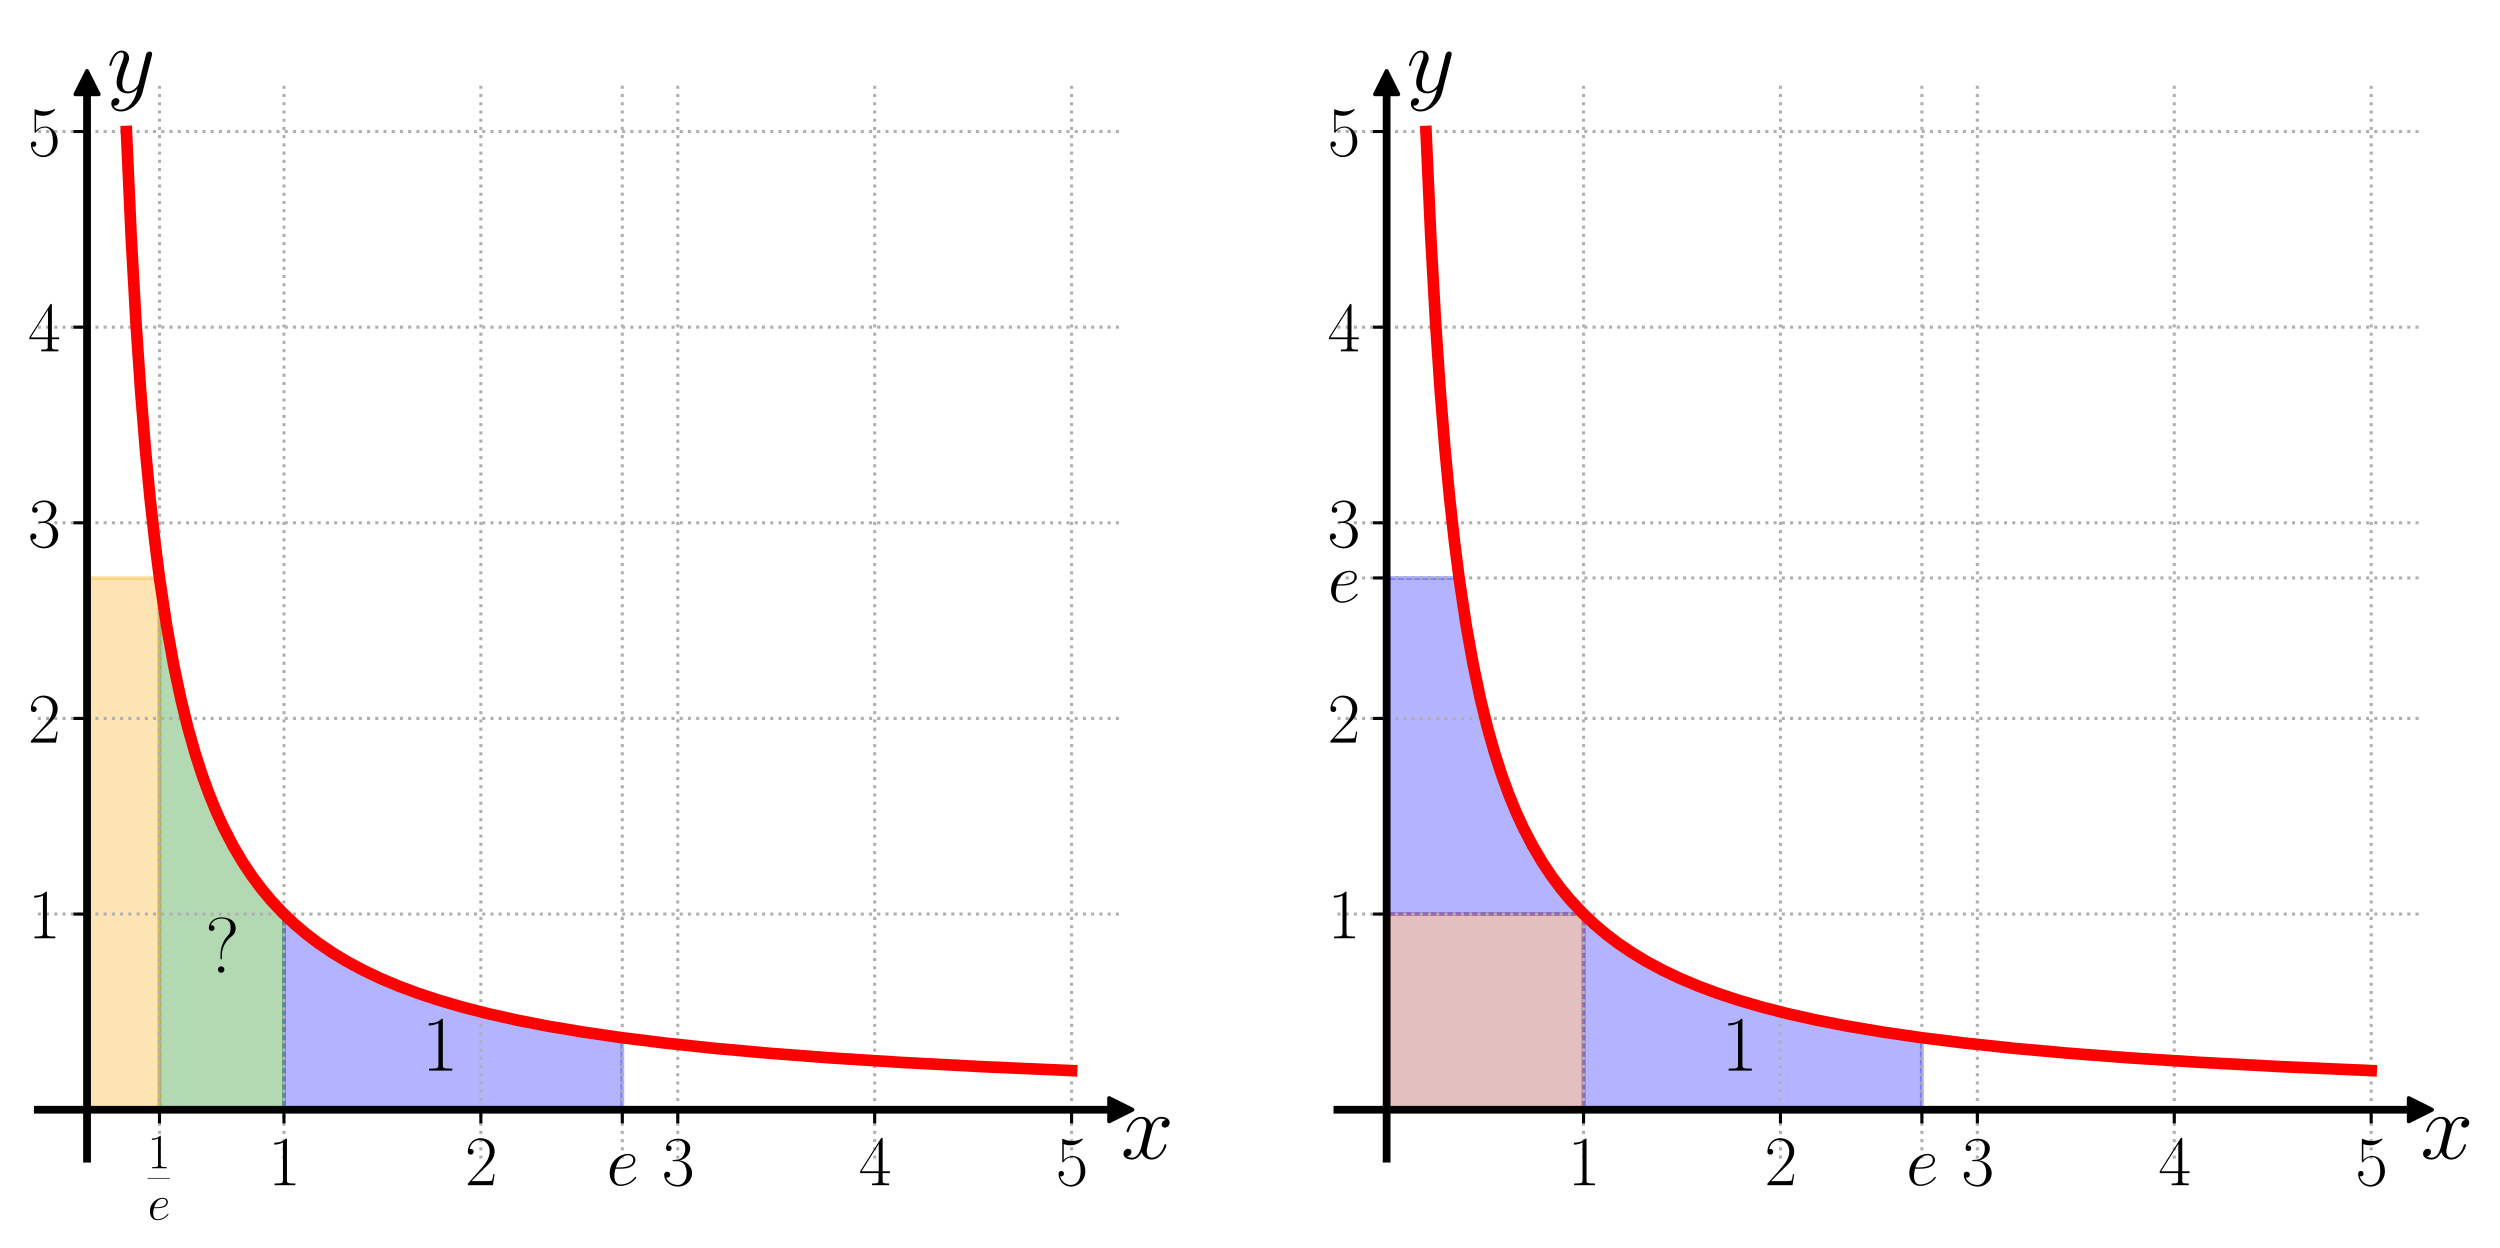 <?xml version="1.0" encoding="utf-8" standalone="no"?>
<!DOCTYPE svg PUBLIC "-//W3C//DTD SVG 1.1//EN"
  "http://www.w3.org/Graphics/SVG/1.1/DTD/svg11.dtd">
<svg xmlns:xlink="http://www.w3.org/1999/xlink" width="644.047pt" height="321.419pt" viewBox="0 0 644.047 321.419" xmlns="http://www.w3.org/2000/svg" version="1.1">
 <defs>
  <style type="text/css">*{stroke-linejoin: round; stroke-linecap: butt}</style>
 </defs>
 <g id="figure_1">
  <g id="patch_1">
   <path d="M 0 321.419 
L 644.047 321.419 
L 644.047 0 
L 0 0 
z
" style="fill: #ffffff"/>
  </g>
  <g id="axes_1">
   <g id="patch_2">
    <path d="M 9.742 298.484 
L 288.742 298.484 
L 288.742 21.284 
L 9.742 21.284 
z
" style="fill: #ffffff"/>
   </g>
   <g id="PolyCollection_1">
    <defs>
     <path id="m446b80943b" d="M 73.152 -35.534 
L 73.152 -85.934 
L 74.032 -85.074 
L 74.912 -84.243 
L 75.793 -83.44 
L 76.673 -82.662 
L 77.554 -81.91 
L 78.434 -81.181 
L 79.315 -80.474 
L 80.195 -79.789 
L 81.076 -79.125 
L 81.956 -78.48 
L 82.836 -77.854 
L 83.717 -77.247 
L 84.597 -76.656 
L 85.478 -76.082 
L 86.358 -75.523 
L 87.239 -74.98 
L 88.119 -74.451 
L 89 -73.937 
L 89.88 -73.436 
L 90.76 -72.947 
L 91.641 -72.471 
L 92.521 -72.007 
L 93.402 -71.555 
L 94.282 -71.114 
L 95.163 -70.683 
L 96.043 -70.263 
L 96.923 -69.852 
L 97.804 -69.451 
L 98.684 -69.06 
L 99.565 -68.677 
L 100.445 -68.303 
L 101.326 -67.937 
L 102.206 -67.58 
L 103.087 -67.23 
L 103.967 -66.888 
L 104.847 -66.553 
L 105.728 -66.225 
L 106.608 -65.904 
L 107.489 -65.59 
L 108.369 -65.282 
L 109.25 -64.98 
L 110.13 -64.685 
L 111.011 -64.395 
L 111.891 -64.111 
L 112.771 -63.832 
L 113.652 -63.559 
L 114.532 -63.291 
L 115.413 -63.029 
L 116.293 -62.771 
L 117.174 -62.518 
L 118.054 -62.269 
L 118.935 -62.025 
L 119.815 -61.786 
L 120.695 -61.551 
L 121.576 -61.32 
L 122.456 -61.093 
L 123.337 -60.87 
L 124.217 -60.65 
L 125.098 -60.435 
L 125.978 -60.223 
L 126.859 -60.015 
L 127.739 -59.811 
L 128.619 -59.609 
L 129.5 -59.411 
L 130.38 -59.217 
L 131.261 -59.025 
L 132.141 -58.837 
L 133.022 -58.651 
L 133.902 -58.468 
L 134.782 -58.289 
L 135.663 -58.112 
L 136.543 -57.938 
L 137.424 -57.766 
L 138.304 -57.597 
L 139.185 -57.431 
L 140.065 -57.267 
L 140.946 -57.106 
L 141.826 -56.946 
L 142.706 -56.79 
L 143.587 -56.635 
L 144.467 -56.483 
L 145.348 -56.333 
L 146.228 -56.185 
L 147.109 -56.039 
L 147.989 -55.895 
L 148.87 -55.754 
L 149.75 -55.614 
L 150.63 -55.476 
L 151.511 -55.34 
L 152.391 -55.206 
L 153.272 -55.073 
L 154.152 -54.943 
L 155.033 -54.814 
L 155.913 -54.687 
L 156.794 -54.561 
L 157.674 -54.437 
L 158.554 -54.315 
L 159.435 -54.195 
L 160.315 -54.075 
L 160.315 -35.534 
L 160.315 -35.534 
L 159.435 -35.534 
L 158.554 -35.534 
L 157.674 -35.534 
L 156.794 -35.534 
L 155.913 -35.534 
L 155.033 -35.534 
L 154.152 -35.534 
L 153.272 -35.534 
L 152.391 -35.534 
L 151.511 -35.534 
L 150.63 -35.534 
L 149.75 -35.534 
L 148.87 -35.534 
L 147.989 -35.534 
L 147.109 -35.534 
L 146.228 -35.534 
L 145.348 -35.534 
L 144.467 -35.534 
L 143.587 -35.534 
L 142.706 -35.534 
L 141.826 -35.534 
L 140.946 -35.534 
L 140.065 -35.534 
L 139.185 -35.534 
L 138.304 -35.534 
L 137.424 -35.534 
L 136.543 -35.534 
L 135.663 -35.534 
L 134.782 -35.534 
L 133.902 -35.534 
L 133.022 -35.534 
L 132.141 -35.534 
L 131.261 -35.534 
L 130.38 -35.534 
L 129.5 -35.534 
L 128.619 -35.534 
L 127.739 -35.534 
L 126.859 -35.534 
L 125.978 -35.534 
L 125.098 -35.534 
L 124.217 -35.534 
L 123.337 -35.534 
L 122.456 -35.534 
L 121.576 -35.534 
L 120.695 -35.534 
L 119.815 -35.534 
L 118.935 -35.534 
L 118.054 -35.534 
L 117.174 -35.534 
L 116.293 -35.534 
L 115.413 -35.534 
L 114.532 -35.534 
L 113.652 -35.534 
L 112.771 -35.534 
L 111.891 -35.534 
L 111.011 -35.534 
L 110.13 -35.534 
L 109.25 -35.534 
L 108.369 -35.534 
L 107.489 -35.534 
L 106.608 -35.534 
L 105.728 -35.534 
L 104.847 -35.534 
L 103.967 -35.534 
L 103.087 -35.534 
L 102.206 -35.534 
L 101.326 -35.534 
L 100.445 -35.534 
L 99.565 -35.534 
L 98.684 -35.534 
L 97.804 -35.534 
L 96.923 -35.534 
L 96.043 -35.534 
L 95.163 -35.534 
L 94.282 -35.534 
L 93.402 -35.534 
L 92.521 -35.534 
L 91.641 -35.534 
L 90.76 -35.534 
L 89.88 -35.534 
L 89 -35.534 
L 88.119 -35.534 
L 87.239 -35.534 
L 86.358 -35.534 
L 85.478 -35.534 
L 84.597 -35.534 
L 83.717 -35.534 
L 82.836 -35.534 
L 81.956 -35.534 
L 81.076 -35.534 
L 80.195 -35.534 
L 79.315 -35.534 
L 78.434 -35.534 
L 77.554 -35.534 
L 76.673 -35.534 
L 75.793 -35.534 
L 74.912 -35.534 
L 74.032 -35.534 
L 73.152 -35.534 
z
" style="stroke: #0000ff; stroke-opacity: 0.3"/>
    </defs>
    <g clip-path="url(#pe33b12daa6)">
     <use xlink:href="#m446b80943b" x="0" y="321.419" style="fill: #0000ff; fill-opacity: 0.3; stroke: #0000ff; stroke-opacity: 0.3"/>
    </g>
   </g>
   <g id="PolyCollection_2">
    <defs>
     <path id="m987b44e179" d="M 73.152 -35.534 
L 73.152 -85.934 
L 72.286 -86.809 
L 71.45 -87.684 
L 70.641 -88.559 
L 69.858 -89.433 
L 69.101 -90.308 
L 68.367 -91.183 
L 67.656 -92.058 
L 66.967 -92.932 
L 66.298 -93.807 
L 65.649 -94.682 
L 65.019 -95.557 
L 64.407 -96.431 
L 63.813 -97.306 
L 63.235 -98.181 
L 62.673 -99.056 
L 62.126 -99.93 
L 61.594 -100.805 
L 61.076 -101.68 
L 60.572 -102.555 
L 60.08 -103.429 
L 59.601 -104.304 
L 59.134 -105.179 
L 58.679 -106.054 
L 58.235 -106.929 
L 57.801 -107.803 
L 57.378 -108.678 
L 56.965 -109.553 
L 56.562 -110.428 
L 56.167 -111.302 
L 55.782 -112.177 
L 55.406 -113.052 
L 55.038 -113.927 
L 54.678 -114.801 
L 54.326 -115.676 
L 53.981 -116.551 
L 53.644 -117.426 
L 53.314 -118.3 
L 52.991 -119.175 
L 52.675 -120.05 
L 52.365 -120.925 
L 52.061 -121.799 
L 51.764 -122.674 
L 51.472 -123.549 
L 51.186 -124.424 
L 50.906 -125.299 
L 50.631 -126.173 
L 50.362 -127.048 
L 50.097 -127.923 
L 49.838 -128.798 
L 49.583 -129.672 
L 49.333 -130.547 
L 49.087 -131.422 
L 48.846 -132.297 
L 48.61 -133.171 
L 48.377 -134.046 
L 48.149 -134.921 
L 47.924 -135.796 
L 47.704 -136.67 
L 47.487 -137.545 
L 47.274 -138.42 
L 47.064 -139.295 
L 46.858 -140.169 
L 46.656 -141.044 
L 46.456 -141.919 
L 46.26 -142.794 
L 46.068 -143.669 
L 45.878 -144.543 
L 45.691 -145.418 
L 45.507 -146.293 
L 45.327 -147.168 
L 45.148 -148.042 
L 44.973 -148.917 
L 44.801 -149.792 
L 44.631 -150.667 
L 44.463 -151.541 
L 44.298 -152.416 
L 44.136 -153.291 
L 43.976 -154.166 
L 43.818 -155.04 
L 43.662 -155.915 
L 43.509 -156.79 
L 43.358 -157.665 
L 43.209 -158.539 
L 43.062 -159.414 
L 42.918 -160.289 
L 42.775 -161.164 
L 42.634 -162.039 
L 42.496 -162.913 
L 42.359 -163.788 
L 42.224 -164.663 
L 42.09 -165.538 
L 41.959 -166.412 
L 41.829 -167.287 
L 41.701 -168.162 
L 41.575 -169.037 
L 41.45 -169.911 
L 41.327 -170.786 
L 41.206 -171.661 
L 41.086 -172.536 
L 41.086 -35.534 
L 41.086 -35.534 
L 41.206 -35.534 
L 41.327 -35.534 
L 41.45 -35.534 
L 41.575 -35.534 
L 41.701 -35.534 
L 41.829 -35.534 
L 41.959 -35.534 
L 42.09 -35.534 
L 42.224 -35.534 
L 42.359 -35.534 
L 42.496 -35.534 
L 42.634 -35.534 
L 42.775 -35.534 
L 42.918 -35.534 
L 43.062 -35.534 
L 43.209 -35.534 
L 43.358 -35.534 
L 43.509 -35.534 
L 43.662 -35.534 
L 43.818 -35.534 
L 43.976 -35.534 
L 44.136 -35.534 
L 44.298 -35.534 
L 44.463 -35.534 
L 44.631 -35.534 
L 44.801 -35.534 
L 44.973 -35.534 
L 45.148 -35.534 
L 45.327 -35.534 
L 45.507 -35.534 
L 45.691 -35.534 
L 45.878 -35.534 
L 46.068 -35.534 
L 46.26 -35.534 
L 46.456 -35.534 
L 46.656 -35.534 
L 46.858 -35.534 
L 47.064 -35.534 
L 47.274 -35.534 
L 47.487 -35.534 
L 47.704 -35.534 
L 47.924 -35.534 
L 48.149 -35.534 
L 48.377 -35.534 
L 48.61 -35.534 
L 48.846 -35.534 
L 49.087 -35.534 
L 49.333 -35.534 
L 49.583 -35.534 
L 49.838 -35.534 
L 50.097 -35.534 
L 50.362 -35.534 
L 50.631 -35.534 
L 50.906 -35.534 
L 51.186 -35.534 
L 51.472 -35.534 
L 51.764 -35.534 
L 52.061 -35.534 
L 52.365 -35.534 
L 52.675 -35.534 
L 52.991 -35.534 
L 53.314 -35.534 
L 53.644 -35.534 
L 53.981 -35.534 
L 54.326 -35.534 
L 54.678 -35.534 
L 55.038 -35.534 
L 55.406 -35.534 
L 55.782 -35.534 
L 56.167 -35.534 
L 56.562 -35.534 
L 56.965 -35.534 
L 57.378 -35.534 
L 57.801 -35.534 
L 58.235 -35.534 
L 58.679 -35.534 
L 59.134 -35.534 
L 59.601 -35.534 
L 60.08 -35.534 
L 60.572 -35.534 
L 61.076 -35.534 
L 61.594 -35.534 
L 62.126 -35.534 
L 62.673 -35.534 
L 63.235 -35.534 
L 63.813 -35.534 
L 64.407 -35.534 
L 65.019 -35.534 
L 65.649 -35.534 
L 66.298 -35.534 
L 66.967 -35.534 
L 67.656 -35.534 
L 68.367 -35.534 
L 69.101 -35.534 
L 69.858 -35.534 
L 70.641 -35.534 
L 71.45 -35.534 
L 72.286 -35.534 
L 73.152 -35.534 
z
" style="stroke: #008000; stroke-opacity: 0.3"/>
    </defs>
    <g clip-path="url(#pe33b12daa6)">
     <use xlink:href="#m987b44e179" x="0" y="321.419" style="fill: #008000; fill-opacity: 0.3; stroke: #008000; stroke-opacity: 0.3"/>
    </g>
   </g>
   <g id="PolyCollection_3">
    <defs>
     <path id="m2f8449813f" d="M 22.424 -35.534 
L 22.424 -172.536 
L 41.086 -172.536 
L 41.086 -35.534 
L 41.086 -35.534 
L 22.424 -35.534 
z
" style="stroke: #ffa500; stroke-opacity: 0.3"/>
    </defs>
    <g clip-path="url(#pe33b12daa6)">
     <use xlink:href="#m2f8449813f" x="0" y="321.419" style="fill: #ffa500; fill-opacity: 0.3; stroke: #ffa500; stroke-opacity: 0.3"/>
    </g>
   </g>
   <g id="matplotlib.axis_1">
    <g id="xtick_1">
     <g id="line2d_1">
      <path d="M 41.086 298.484 
L 41.086 21.284 
" clip-path="url(#pe33b12daa6)" style="fill: none; stroke-dasharray: 0.8,1.32; stroke-dashoffset: 0; stroke: #b0b0b0; stroke-width: 0.8"/>
     </g>
     <g id="line2d_2">
      <defs>
       <path id="mbb2a14c030" d="M 0 0 
L 0 3.5 
" style="stroke: #000000; stroke-width: 0.8"/>
      </defs>
      <g>
       <use xlink:href="#mbb2a14c030" x="41.086" y="285.884" style="stroke: #000000; stroke-width: 0.8"/>
      </g>
     </g>
     <g id="text_1">
      <!-- $\frac 1e$ -->
      <g transform="translate(38.013 308.035) scale(0.18 -0.18)">
       <defs>
        <path id="CMR17-31" d="M 1702 4058 
C 1702 4192 1696 4192 1606 4192 
C 1357 3916 979 3827 621 3827 
C 602 3827 570 3827 563 3808 
C 557 3795 557 3782 557 3648 
C 755 3648 1088 3686 1344 3839 
L 1344 461 
C 1344 236 1331 160 781 160 
L 589 160 
L 589 0 
C 896 0 1216 0 1523 0 
C 1830 0 2150 0 2458 0 
L 2458 160 
L 2266 160 
C 1715 160 1702 230 1702 458 
L 1702 4058 
z
" transform="scale(0.016)"/>
        <path id="CMMI12-65" d="M 1146 1479 
C 1318 1479 1754 1479 2061 1595 
C 2547 1783 2592 2158 2592 2274 
C 2592 2558 2349 2816 1926 2816 
C 1254 2816 288 2210 288 1073 
C 288 402 672 -64 1254 -64 
C 2125 -64 2675 609 2675 692 
C 2675 730 2637 762 2611 762 
C 2592 762 2586 756 2528 699 
C 2118 159 1510 64 1267 64 
C 902 64 710 350 710 822 
C 710 911 710 1071 806 1479 
L 1146 1479 
z
M 838 1600 
C 1114 2592 1722 2689 1926 2689 
C 2208 2689 2400 2522 2400 2277 
C 2400 1600 1376 1600 1107 1600 
L 838 1600 
z
" transform="scale(0.016)"/>
       </defs>
       <use xlink:href="#CMR17-31" transform="translate(0 39.226) scale(0.697)"/>
       <use xlink:href="#CMMI12-65" transform="translate(0.167 -34.355) scale(0.697)"/>
       <path d="M 0 24.411 
L 31.983 24.411 
L 31.983 25.402 
L 0 25.402 
L 0 24.411 
z
"/>
      </g>
     </g>
    </g>
    <g id="xtick_2">
     <g id="line2d_3">
      <path d="M 73.152 298.484 
L 73.152 21.284 
" clip-path="url(#pe33b12daa6)" style="fill: none; stroke-dasharray: 0.8,1.32; stroke-dashoffset: 0; stroke: #b0b0b0; stroke-width: 0.8"/>
     </g>
     <g id="line2d_4">
      <g>
       <use xlink:href="#mbb2a14c030" x="73.152" y="285.884" style="stroke: #000000; stroke-width: 0.8"/>
      </g>
     </g>
     <g id="text_2">
      <!-- 1 -->
      <g transform="translate(69.039 305.338) scale(0.18 -0.18)">
       <use xlink:href="#CMR17-31" transform="scale(0.996)"/>
      </g>
     </g>
    </g>
    <g id="xtick_3">
     <g id="line2d_5">
      <path d="M 123.879 298.484 
L 123.879 21.284 
" clip-path="url(#pe33b12daa6)" style="fill: none; stroke-dasharray: 0.8,1.32; stroke-dashoffset: 0; stroke: #b0b0b0; stroke-width: 0.8"/>
     </g>
     <g id="line2d_6">
      <g>
       <use xlink:href="#mbb2a14c030" x="123.879" y="285.884" style="stroke: #000000; stroke-width: 0.8"/>
      </g>
     </g>
     <g id="text_3">
      <!-- 2 -->
      <g transform="translate(119.767 305.338) scale(0.18 -0.18)">
       <defs>
        <path id="CMR17-32" d="M 2669 989 
L 2554 989 
C 2490 536 2438 459 2413 420 
C 2381 369 1920 369 1830 369 
L 602 369 
C 832 619 1280 1072 1824 1597 
C 2214 1967 2669 2402 2669 3035 
C 2669 3790 2067 4224 1395 4224 
C 691 4224 262 3604 262 3030 
C 262 2780 448 2748 525 2748 
C 589 2748 781 2787 781 3010 
C 781 3207 614 3264 525 3264 
C 486 3264 448 3258 422 3245 
C 544 3790 915 4058 1306 4058 
C 1862 4058 2227 3617 2227 3035 
C 2227 2479 1901 2000 1536 1584 
L 262 146 
L 262 0 
L 2515 0 
L 2669 989 
z
" transform="scale(0.016)"/>
       </defs>
       <use xlink:href="#CMR17-32" transform="scale(0.996)"/>
      </g>
     </g>
    </g>
    <g id="xtick_4">
     <g id="line2d_7">
      <path d="M 160.315 298.484 
L 160.315 21.284 
" clip-path="url(#pe33b12daa6)" style="fill: none; stroke-dasharray: 0.8,1.32; stroke-dashoffset: 0; stroke: #b0b0b0; stroke-width: 0.8"/>
     </g>
     <g id="line2d_8">
      <g>
       <use xlink:href="#mbb2a14c030" x="160.315" y="285.884" style="stroke: #000000; stroke-width: 0.8"/>
      </g>
     </g>
     <g id="text_4">
      <!-- $e$ -->
      <g transform="translate(156.246 305.338) scale(0.18 -0.18)">
       <use xlink:href="#CMMI12-65" transform="scale(0.996)"/>
      </g>
     </g>
    </g>
    <g id="xtick_5">
     <g id="line2d_9">
      <path d="M 174.606 298.484 
L 174.606 21.284 
" clip-path="url(#pe33b12daa6)" style="fill: none; stroke-dasharray: 0.8,1.32; stroke-dashoffset: 0; stroke: #b0b0b0; stroke-width: 0.8"/>
     </g>
     <g id="line2d_10">
      <g>
       <use xlink:href="#mbb2a14c030" x="174.606" y="285.884" style="stroke: #000000; stroke-width: 0.8"/>
      </g>
     </g>
     <g id="text_5">
      <!-- 3 -->
      <g transform="translate(170.494 305.338) scale(0.18 -0.18)">
       <defs>
        <path id="CMR17-33" d="M 1414 2157 
C 1984 2157 2234 1662 2234 1090 
C 2234 320 1824 25 1453 25 
C 1114 25 563 194 390 693 
C 422 680 454 680 486 680 
C 640 680 755 782 755 948 
C 755 1133 614 1216 486 1216 
C 378 1216 211 1165 211 926 
C 211 335 787 -128 1466 -128 
C 2176 -128 2720 430 2720 1085 
C 2720 1707 2208 2157 1600 2227 
C 2086 2328 2554 2756 2554 3329 
C 2554 3820 2048 4179 1472 4179 
C 890 4179 378 3829 378 3329 
C 378 3110 544 3072 627 3072 
C 762 3072 877 3155 877 3321 
C 877 3486 762 3569 627 3569 
C 602 3569 570 3569 544 3557 
C 730 3959 1235 4032 1459 4032 
C 1683 4032 2106 3925 2106 3320 
C 2106 3143 2080 2828 1862 2550 
C 1670 2304 1453 2304 1242 2284 
C 1210 2284 1062 2269 1037 2269 
C 992 2263 966 2257 966 2208 
C 966 2163 973 2157 1101 2157 
L 1414 2157 
z
" transform="scale(0.016)"/>
       </defs>
       <use xlink:href="#CMR17-33" transform="scale(0.996)"/>
      </g>
     </g>
    </g>
    <g id="xtick_6">
     <g id="line2d_11">
      <path d="M 225.333 298.484 
L 225.333 21.284 
" clip-path="url(#pe33b12daa6)" style="fill: none; stroke-dasharray: 0.8,1.32; stroke-dashoffset: 0; stroke: #b0b0b0; stroke-width: 0.8"/>
     </g>
     <g id="line2d_12">
      <g>
       <use xlink:href="#mbb2a14c030" x="225.333" y="285.884" style="stroke: #000000; stroke-width: 0.8"/>
      </g>
     </g>
     <g id="text_6">
      <!-- 4 -->
      <g transform="translate(221.221 305.338) scale(0.18 -0.18)">
       <defs>
        <path id="CMR17-34" d="M 2150 4122 
C 2150 4256 2144 4256 2029 4256 
L 128 1254 
L 128 1088 
L 1779 1088 
L 1779 457 
C 1779 224 1766 160 1318 160 
L 1197 160 
L 1197 0 
C 1402 0 1747 0 1965 0 
C 2182 0 2528 0 2733 0 
L 2733 160 
L 2611 160 
C 2163 160 2150 224 2150 457 
L 2150 1088 
L 2803 1088 
L 2803 1254 
L 2150 1254 
L 2150 4122 
z
M 1798 3703 
L 1798 1254 
L 256 1254 
L 1798 3703 
z
" transform="scale(0.016)"/>
       </defs>
       <use xlink:href="#CMR17-34" transform="scale(0.996)"/>
      </g>
     </g>
    </g>
    <g id="xtick_7">
     <g id="line2d_13">
      <path d="M 276.061 298.484 
L 276.061 21.284 
" clip-path="url(#pe33b12daa6)" style="fill: none; stroke-dasharray: 0.8,1.32; stroke-dashoffset: 0; stroke: #b0b0b0; stroke-width: 0.8"/>
     </g>
     <g id="line2d_14">
      <g>
       <use xlink:href="#mbb2a14c030" x="276.061" y="285.884" style="stroke: #000000; stroke-width: 0.8"/>
      </g>
     </g>
     <g id="text_7">
      <!-- 5 -->
      <g transform="translate(271.949 305.338) scale(0.18 -0.18)">
       <defs>
        <path id="CMR17-35" d="M 730 3692 
C 794 3666 1056 3584 1325 3584 
C 1920 3584 2246 3911 2432 4100 
C 2432 4157 2432 4192 2394 4192 
C 2387 4192 2374 4192 2323 4163 
C 2099 4058 1837 3973 1517 3973 
C 1325 3973 1037 3999 723 4139 
C 653 4171 640 4171 634 4171 
C 602 4171 595 4164 595 4037 
L 595 2203 
C 595 2089 595 2057 659 2057 
C 691 2057 704 2070 736 2114 
C 941 2401 1222 2522 1542 2522 
C 1766 2522 2246 2382 2246 1289 
C 2246 1085 2246 715 2054 421 
C 1894 159 1645 25 1370 25 
C 947 25 518 320 403 814 
C 429 807 480 795 506 795 
C 589 795 749 840 749 1038 
C 749 1210 627 1280 506 1280 
C 358 1280 262 1190 262 1011 
C 262 454 704 -128 1382 -128 
C 2042 -128 2669 440 2669 1264 
C 2669 2030 2170 2624 1549 2624 
C 1222 2624 947 2503 730 2274 
L 730 3692 
z
" transform="scale(0.016)"/>
       </defs>
       <use xlink:href="#CMR17-35" transform="scale(0.996)"/>
      </g>
     </g>
    </g>
   </g>
   <g id="matplotlib.axis_2">
    <g id="ytick_1">
     <g id="line2d_15">
      <path d="M 9.742 235.484 
L 288.742 235.484 
" clip-path="url(#pe33b12daa6)" style="fill: none; stroke-dasharray: 0.8,1.32; stroke-dashoffset: 0; stroke: #b0b0b0; stroke-width: 0.8"/>
     </g>
     <g id="line2d_16">
      <defs>
       <path id="mdb3cf314fd" d="M 0 0 
L -3.5 0 
" style="stroke: #000000; stroke-width: 0.8"/>
      </defs>
      <g>
       <use xlink:href="#mdb3cf314fd" x="22.424" y="235.484" style="stroke: #000000; stroke-width: 0.8"/>
      </g>
     </g>
     <g id="text_8">
      <!-- $\mathdefault{1}$ -->
      <g transform="translate(7.2 241.711) scale(0.18 -0.18)">
       <use xlink:href="#CMR17-31" transform="scale(0.996)"/>
      </g>
     </g>
    </g>
    <g id="ytick_2">
     <g id="line2d_17">
      <path d="M 9.742 185.084 
L 288.742 185.084 
" clip-path="url(#pe33b12daa6)" style="fill: none; stroke-dasharray: 0.8,1.32; stroke-dashoffset: 0; stroke: #b0b0b0; stroke-width: 0.8"/>
     </g>
     <g id="line2d_18">
      <g>
       <use xlink:href="#mdb3cf314fd" x="22.424" y="185.084" style="stroke: #000000; stroke-width: 0.8"/>
      </g>
     </g>
     <g id="text_9">
      <!-- $\mathdefault{2}$ -->
      <g transform="translate(7.2 191.311) scale(0.18 -0.18)">
       <use xlink:href="#CMR17-32" transform="scale(0.996)"/>
      </g>
     </g>
    </g>
    <g id="ytick_3">
     <g id="line2d_19">
      <path d="M 9.742 134.684 
L 288.742 134.684 
" clip-path="url(#pe33b12daa6)" style="fill: none; stroke-dasharray: 0.8,1.32; stroke-dashoffset: 0; stroke: #b0b0b0; stroke-width: 0.8"/>
     </g>
     <g id="line2d_20">
      <g>
       <use xlink:href="#mdb3cf314fd" x="22.424" y="134.684" style="stroke: #000000; stroke-width: 0.8"/>
      </g>
     </g>
     <g id="text_10">
      <!-- $\mathdefault{3}$ -->
      <g transform="translate(7.2 140.911) scale(0.18 -0.18)">
       <use xlink:href="#CMR17-33" transform="scale(0.996)"/>
      </g>
     </g>
    </g>
    <g id="ytick_4">
     <g id="line2d_21">
      <path d="M 9.742 84.284 
L 288.742 84.284 
" clip-path="url(#pe33b12daa6)" style="fill: none; stroke-dasharray: 0.8,1.32; stroke-dashoffset: 0; stroke: #b0b0b0; stroke-width: 0.8"/>
     </g>
     <g id="line2d_22">
      <g>
       <use xlink:href="#mdb3cf314fd" x="22.424" y="84.284" style="stroke: #000000; stroke-width: 0.8"/>
      </g>
     </g>
     <g id="text_11">
      <!-- $\mathdefault{4}$ -->
      <g transform="translate(7.2 90.511) scale(0.18 -0.18)">
       <use xlink:href="#CMR17-34" transform="scale(0.996)"/>
      </g>
     </g>
    </g>
    <g id="ytick_5">
     <g id="line2d_23">
      <path d="M 9.742 33.884 
L 288.742 33.884 
" clip-path="url(#pe33b12daa6)" style="fill: none; stroke-dasharray: 0.8,1.32; stroke-dashoffset: 0; stroke: #b0b0b0; stroke-width: 0.8"/>
     </g>
     <g id="line2d_24">
      <g>
       <use xlink:href="#mdb3cf314fd" x="22.424" y="33.884" style="stroke: #000000; stroke-width: 0.8"/>
      </g>
     </g>
     <g id="text_12">
      <!-- $\mathdefault{5}$ -->
      <g transform="translate(7.2 40.111) scale(0.18 -0.18)">
       <use xlink:href="#CMR17-35" transform="scale(0.996)"/>
      </g>
     </g>
    </g>
   </g>
   <g id="line2d_25">
    <path d="M 32.57 33.884 
L 33.79 60.945 
L 35.011 82.757 
L 36.231 100.713 
L 37.452 115.752 
L 38.672 128.532 
L 39.893 139.526 
L 41.113 149.084 
L 42.944 161.29 
L 44.775 171.495 
L 46.606 180.156 
L 48.436 187.597 
L 50.267 194.06 
L 52.098 199.725 
L 53.929 204.732 
L 55.759 209.189 
L 57.59 213.182 
L 60.031 217.901 
L 62.472 222.044 
L 64.913 225.712 
L 67.354 228.981 
L 69.795 231.913 
L 72.846 235.179 
L 75.898 238.073 
L 78.949 240.654 
L 82 242.97 
L 85.662 245.455 
L 89.323 247.668 
L 93.595 249.962 
L 97.867 251.996 
L 102.749 254.055 
L 107.631 255.879 
L 113.123 257.696 
L 119.226 259.473 
L 125.938 261.186 
L 133.261 262.818 
L 141.195 264.358 
L 150.349 265.899 
L 160.113 267.316 
L 171.097 268.688 
L 183.912 270.053 
L 197.948 271.319 
L 213.815 272.526 
L 232.122 273.692 
L 253.481 274.819 
L 276.061 275.804 
L 276.061 275.804 
" clip-path="url(#pe33b12daa6)" style="fill: none; stroke: #ff0000; stroke-width: 3; stroke-linecap: square"/>
   </g>
   <g id="line2d_26">
    <path d="M 288.742 285.884 
" style="fill: none; stroke: #000000; stroke-width: 1.5; stroke-linecap: square"/>
    <defs>
     <path id="mbafd1b7eac" d="M 3 0 
L -3 -3 
L -3 3 
z
" style="stroke: #000000; stroke-linejoin: miter"/>
    </defs>
    <g>
     <use xlink:href="#mbafd1b7eac" x="288.742" y="285.884" style="stroke: #000000; stroke-linejoin: miter"/>
    </g>
   </g>
   <g id="line2d_27">
    <path d="M 22.424 21.284 
" style="fill: none; stroke: #000000; stroke-width: 1.5; stroke-linecap: square"/>
    <defs>
     <path id="m5148697e59" d="M 0 -3 
L -3 3 
L 3 3 
z
" style="stroke: #000000; stroke-linejoin: miter"/>
    </defs>
    <g>
     <use xlink:href="#m5148697e59" x="22.424" y="21.284" style="stroke: #000000; stroke-linejoin: miter"/>
    </g>
   </g>
   <g id="patch_3">
    <path d="M 22.424 298.484 
L 22.424 21.284 
" style="fill: none; stroke: #000000; stroke-width: 2; stroke-linejoin: miter; stroke-linecap: square"/>
   </g>
   <g id="patch_4">
    <path d="M 9.742 285.884 
L 288.742 285.884 
" style="fill: none; stroke: #000000; stroke-width: 2; stroke-linejoin: miter; stroke-linecap: square"/>
   </g>
   <g id="text_13">
    <!-- $x$ -->
    <g transform="translate(288.742 298.484) scale(0.24 -0.24)">
     <defs>
      <path id="CMMI12-78" d="M 3034 2606 
C 2829 2567 2752 2414 2752 2293 
C 2752 2139 2874 2088 2963 2088 
C 3155 2088 3290 2254 3290 2427 
C 3290 2695 2982 2816 2714 2816 
C 2323 2816 2106 2433 2048 2312 
C 1901 2816 1504 2816 1389 2816 
C 736 2816 390 1980 390 1839 
C 390 1814 416 1782 461 1782 
C 512 1782 525 1820 538 1846 
C 755 2555 1184 2689 1370 2689 
C 1658 2689 1715 2420 1715 2267 
C 1715 2127 1677 1980 1600 1673 
L 1382 798 
C 1286 415 1101 64 762 64 
C 730 64 570 64 435 147 
C 666 192 717 383 717 460 
C 717 588 621 664 499 664 
C 346 664 179 530 179 326 
C 179 57 480 -64 755 -64 
C 1062 -64 1280 179 1414 441 
C 1517 64 1837 -64 2074 -64 
C 2726 -64 3072 773 3072 913 
C 3072 945 3046 971 3008 971 
C 2950 971 2944 939 2925 888 
C 2752 326 2381 64 2093 64 
C 1869 64 1747 230 1747 492 
C 1747 632 1773 734 1875 1156 
L 2099 2024 
C 2195 2408 2413 2689 2707 2689 
C 2720 2689 2899 2689 3034 2606 
z
" transform="scale(0.016)"/>
     </defs>
     <use xlink:href="#CMMI12-78" transform="scale(0.996)"/>
    </g>
   </g>
   <g id="text_14">
    <!-- $y$ -->
    <g transform="translate(27.497 23.804) scale(0.24 -0.24)">
     <defs>
      <path id="CMMI12-79" d="M 1683 -700 
C 1510 -939 1261 -1152 947 -1152 
C 870 -1152 563 -1152 467 -889 
C 486 -895 518 -895 531 -895 
C 723 -895 851 -729 851 -582 
C 851 -435 730 -384 634 -384 
C 531 -384 307 -458 307 -759 
C 307 -1071 582 -1286 947 -1286 
C 1587 -1286 2234 -700 2413 6 
L 3040 2485 
C 3046 2517 3059 2556 3059 2594 
C 3059 2689 2982 2753 2886 2753 
C 2829 2753 2694 2727 2643 2535 
L 2170 658 
C 2138 543 2138 530 2086 460 
C 1958 281 1747 64 1440 64 
C 1082 64 1050 415 1050 588 
C 1050 952 1222 1443 1395 1903 
C 1466 2088 1504 2178 1504 2305 
C 1504 2574 1312 2816 998 2816 
C 410 2816 173 1890 173 1839 
C 173 1814 198 1782 243 1782 
C 301 1782 307 1807 333 1897 
C 486 2433 730 2689 979 2689 
C 1037 2689 1146 2689 1146 2478 
C 1146 2312 1075 2127 979 1884 
C 666 1047 666 837 666 683 
C 666 77 1101 -64 1421 -64 
C 1606 -64 1837 -6 2061 230 
L 2067 224 
C 1971 -147 1907 -392 1683 -700 
z
" transform="scale(0.016)"/>
     </defs>
     <use xlink:href="#CMMI12-79" transform="scale(0.996)"/>
    </g>
   </g>
   <g id="text_15">
    <!-- $1$ -->
    <g transform="translate(108.661 275.804) scale(0.2 -0.2)">
     <use xlink:href="#CMR17-31" transform="scale(0.996)"/>
    </g>
   </g>
   <g id="text_16">
    <!-- ? -->
    <g transform="translate(52.861 250.604) scale(0.2 -0.2)">
     <defs>
      <path id="CMR17-3f" d="M 1350 1437 
C 1350 2037 1658 2567 2118 2930 
C 2240 3019 2464 3198 2464 3600 
C 2464 4117 2074 4480 1318 4480 
C 678 4480 294 4045 294 3628 
C 294 3382 506 3382 525 3382 
C 595 3382 755 3426 755 3611 
C 755 3770 634 3840 525 3840 
C 499 3840 467 3834 448 3828 
C 582 4222 966 4378 1306 4378 
C 2048 4378 2054 3868 2054 3632 
C 2054 3243 1933 3108 1811 2981 
C 1389 2529 1235 1929 1235 1463 
L 1235 1214 
C 1235 1106 1235 1081 1293 1081 
C 1350 1081 1350 1106 1350 1214 
L 1350 1437 
z
M 1555 261 
C 1555 401 1440 522 1293 522 
C 1152 522 1030 408 1030 261 
C 1030 121 1146 0 1293 0 
C 1434 0 1555 115 1555 261 
z
" transform="scale(0.016)"/>
     </defs>
     <use xlink:href="#CMR17-3f" transform="scale(0.996)"/>
    </g>
   </g>
  </g>
  <g id="axes_2">
   <g id="patch_5">
    <path d="M 344.542 298.484 
L 623.542 298.484 
L 623.542 21.284 
L 344.542 21.284 
z
" style="fill: #ffffff"/>
   </g>
   <g id="PolyCollection_4">
    <defs>
     <path id="m6ee191fb83" d="M 407.952 -35.534 
L 407.952 -85.934 
L 408.832 -85.074 
L 409.712 -84.243 
L 410.593 -83.44 
L 411.473 -82.662 
L 412.354 -81.91 
L 413.234 -81.181 
L 414.115 -80.474 
L 414.995 -79.789 
L 415.876 -79.125 
L 416.756 -78.48 
L 417.636 -77.854 
L 418.517 -77.247 
L 419.397 -76.656 
L 420.278 -76.082 
L 421.158 -75.523 
L 422.039 -74.98 
L 422.919 -74.451 
L 423.8 -73.937 
L 424.68 -73.436 
L 425.56 -72.947 
L 426.441 -72.471 
L 427.321 -72.007 
L 428.202 -71.555 
L 429.082 -71.114 
L 429.963 -70.683 
L 430.843 -70.263 
L 431.723 -69.852 
L 432.604 -69.451 
L 433.484 -69.06 
L 434.365 -68.677 
L 435.245 -68.303 
L 436.126 -67.937 
L 437.006 -67.58 
L 437.887 -67.23 
L 438.767 -66.888 
L 439.647 -66.553 
L 440.528 -66.225 
L 441.408 -65.904 
L 442.289 -65.59 
L 443.169 -65.282 
L 444.05 -64.98 
L 444.93 -64.685 
L 445.811 -64.395 
L 446.691 -64.111 
L 447.571 -63.832 
L 448.452 -63.559 
L 449.332 -63.291 
L 450.213 -63.029 
L 451.093 -62.771 
L 451.974 -62.518 
L 452.854 -62.269 
L 453.735 -62.025 
L 454.615 -61.786 
L 455.495 -61.551 
L 456.376 -61.32 
L 457.256 -61.093 
L 458.137 -60.87 
L 459.017 -60.65 
L 459.898 -60.435 
L 460.778 -60.223 
L 461.659 -60.015 
L 462.539 -59.811 
L 463.419 -59.609 
L 464.3 -59.411 
L 465.18 -59.217 
L 466.061 -59.025 
L 466.941 -58.837 
L 467.822 -58.651 
L 468.702 -58.468 
L 469.582 -58.289 
L 470.463 -58.112 
L 471.343 -57.938 
L 472.224 -57.766 
L 473.104 -57.597 
L 473.985 -57.431 
L 474.865 -57.267 
L 475.746 -57.106 
L 476.626 -56.946 
L 477.506 -56.79 
L 478.387 -56.635 
L 479.267 -56.483 
L 480.148 -56.333 
L 481.028 -56.185 
L 481.909 -56.039 
L 482.789 -55.895 
L 483.67 -55.754 
L 484.55 -55.614 
L 485.43 -55.476 
L 486.311 -55.34 
L 487.191 -55.206 
L 488.072 -55.073 
L 488.952 -54.943 
L 489.833 -54.814 
L 490.713 -54.687 
L 491.594 -54.561 
L 492.474 -54.437 
L 493.354 -54.315 
L 494.235 -54.195 
L 495.115 -54.075 
L 495.115 -35.534 
L 495.115 -35.534 
L 494.235 -35.534 
L 493.354 -35.534 
L 492.474 -35.534 
L 491.594 -35.534 
L 490.713 -35.534 
L 489.833 -35.534 
L 488.952 -35.534 
L 488.072 -35.534 
L 487.191 -35.534 
L 486.311 -35.534 
L 485.43 -35.534 
L 484.55 -35.534 
L 483.67 -35.534 
L 482.789 -35.534 
L 481.909 -35.534 
L 481.028 -35.534 
L 480.148 -35.534 
L 479.267 -35.534 
L 478.387 -35.534 
L 477.506 -35.534 
L 476.626 -35.534 
L 475.746 -35.534 
L 474.865 -35.534 
L 473.985 -35.534 
L 473.104 -35.534 
L 472.224 -35.534 
L 471.343 -35.534 
L 470.463 -35.534 
L 469.582 -35.534 
L 468.702 -35.534 
L 467.822 -35.534 
L 466.941 -35.534 
L 466.061 -35.534 
L 465.18 -35.534 
L 464.3 -35.534 
L 463.419 -35.534 
L 462.539 -35.534 
L 461.659 -35.534 
L 460.778 -35.534 
L 459.898 -35.534 
L 459.017 -35.534 
L 458.137 -35.534 
L 457.256 -35.534 
L 456.376 -35.534 
L 455.495 -35.534 
L 454.615 -35.534 
L 453.735 -35.534 
L 452.854 -35.534 
L 451.974 -35.534 
L 451.093 -35.534 
L 450.213 -35.534 
L 449.332 -35.534 
L 448.452 -35.534 
L 447.571 -35.534 
L 446.691 -35.534 
L 445.811 -35.534 
L 444.93 -35.534 
L 444.05 -35.534 
L 443.169 -35.534 
L 442.289 -35.534 
L 441.408 -35.534 
L 440.528 -35.534 
L 439.647 -35.534 
L 438.767 -35.534 
L 437.887 -35.534 
L 437.006 -35.534 
L 436.126 -35.534 
L 435.245 -35.534 
L 434.365 -35.534 
L 433.484 -35.534 
L 432.604 -35.534 
L 431.723 -35.534 
L 430.843 -35.534 
L 429.963 -35.534 
L 429.082 -35.534 
L 428.202 -35.534 
L 427.321 -35.534 
L 426.441 -35.534 
L 425.56 -35.534 
L 424.68 -35.534 
L 423.8 -35.534 
L 422.919 -35.534 
L 422.039 -35.534 
L 421.158 -35.534 
L 420.278 -35.534 
L 419.397 -35.534 
L 418.517 -35.534 
L 417.636 -35.534 
L 416.756 -35.534 
L 415.876 -35.534 
L 414.995 -35.534 
L 414.115 -35.534 
L 413.234 -35.534 
L 412.354 -35.534 
L 411.473 -35.534 
L 410.593 -35.534 
L 409.712 -35.534 
L 408.832 -35.534 
L 407.952 -35.534 
z
" style="stroke: #0000ff; stroke-opacity: 0.3"/>
    </defs>
    <g clip-path="url(#pcaad6e31e7)">
     <use xlink:href="#m6ee191fb83" x="0" y="321.419" style="fill: #0000ff; fill-opacity: 0.3; stroke: #0000ff; stroke-opacity: 0.3"/>
    </g>
   </g>
   <g id="PolyCollection_5">
    <defs>
     <path id="m2ebfc2179f" d="M 357.224 -85.934 
L 407.952 -85.934 
L 407.086 -86.809 
L 406.25 -87.684 
L 405.441 -88.559 
L 404.658 -89.433 
L 403.901 -90.308 
L 403.167 -91.183 
L 402.456 -92.058 
L 401.767 -92.932 
L 401.098 -93.807 
L 400.449 -94.682 
L 399.819 -95.557 
L 399.207 -96.431 
L 398.613 -97.306 
L 398.035 -98.181 
L 397.473 -99.056 
L 396.926 -99.93 
L 396.394 -100.805 
L 395.876 -101.68 
L 395.372 -102.555 
L 394.88 -103.429 
L 394.401 -104.304 
L 393.934 -105.179 
L 393.479 -106.054 
L 393.035 -106.929 
L 392.601 -107.803 
L 392.178 -108.678 
L 391.765 -109.553 
L 391.362 -110.428 
L 390.967 -111.302 
L 390.582 -112.177 
L 390.206 -113.052 
L 389.838 -113.927 
L 389.478 -114.801 
L 389.126 -115.676 
L 388.781 -116.551 
L 388.444 -117.426 
L 388.114 -118.3 
L 387.791 -119.175 
L 387.475 -120.05 
L 387.165 -120.925 
L 386.861 -121.799 
L 386.564 -122.674 
L 386.272 -123.549 
L 385.986 -124.424 
L 385.706 -125.299 
L 385.431 -126.173 
L 385.162 -127.048 
L 384.897 -127.923 
L 384.638 -128.798 
L 384.383 -129.672 
L 384.133 -130.547 
L 383.887 -131.422 
L 383.646 -132.297 
L 383.41 -133.171 
L 383.177 -134.046 
L 382.949 -134.921 
L 382.724 -135.796 
L 382.504 -136.67 
L 382.287 -137.545 
L 382.074 -138.42 
L 381.864 -139.295 
L 381.658 -140.169 
L 381.456 -141.044 
L 381.256 -141.919 
L 381.06 -142.794 
L 380.868 -143.669 
L 380.678 -144.543 
L 380.491 -145.418 
L 380.307 -146.293 
L 380.127 -147.168 
L 379.948 -148.042 
L 379.773 -148.917 
L 379.601 -149.792 
L 379.431 -150.667 
L 379.263 -151.541 
L 379.098 -152.416 
L 378.936 -153.291 
L 378.776 -154.166 
L 378.618 -155.04 
L 378.462 -155.915 
L 378.309 -156.79 
L 378.158 -157.665 
L 378.009 -158.539 
L 377.862 -159.414 
L 377.718 -160.289 
L 377.575 -161.164 
L 377.434 -162.039 
L 377.296 -162.913 
L 377.159 -163.788 
L 377.024 -164.663 
L 376.89 -165.538 
L 376.759 -166.412 
L 376.629 -167.287 
L 376.501 -168.162 
L 376.375 -169.037 
L 376.25 -169.911 
L 376.127 -170.786 
L 376.006 -171.661 
L 375.886 -172.536 
L 357.224 -172.536 
L 357.224 -172.536 
L 357.224 -171.661 
L 357.224 -170.786 
L 357.224 -169.911 
L 357.224 -169.037 
L 357.224 -168.162 
L 357.224 -167.287 
L 357.224 -166.412 
L 357.224 -165.538 
L 357.224 -164.663 
L 357.224 -163.788 
L 357.224 -162.913 
L 357.224 -162.039 
L 357.224 -161.164 
L 357.224 -160.289 
L 357.224 -159.414 
L 357.224 -158.539 
L 357.224 -157.665 
L 357.224 -156.79 
L 357.224 -155.915 
L 357.224 -155.04 
L 357.224 -154.166 
L 357.224 -153.291 
L 357.224 -152.416 
L 357.224 -151.541 
L 357.224 -150.667 
L 357.224 -149.792 
L 357.224 -148.917 
L 357.224 -148.042 
L 357.224 -147.168 
L 357.224 -146.293 
L 357.224 -145.418 
L 357.224 -144.543 
L 357.224 -143.669 
L 357.224 -142.794 
L 357.224 -141.919 
L 357.224 -141.044 
L 357.224 -140.169 
L 357.224 -139.295 
L 357.224 -138.42 
L 357.224 -137.545 
L 357.224 -136.67 
L 357.224 -135.796 
L 357.224 -134.921 
L 357.224 -134.046 
L 357.224 -133.171 
L 357.224 -132.297 
L 357.224 -131.422 
L 357.224 -130.547 
L 357.224 -129.672 
L 357.224 -128.798 
L 357.224 -127.923 
L 357.224 -127.048 
L 357.224 -126.173 
L 357.224 -125.299 
L 357.224 -124.424 
L 357.224 -123.549 
L 357.224 -122.674 
L 357.224 -121.799 
L 357.224 -120.925 
L 357.224 -120.05 
L 357.224 -119.175 
L 357.224 -118.3 
L 357.224 -117.426 
L 357.224 -116.551 
L 357.224 -115.676 
L 357.224 -114.801 
L 357.224 -113.927 
L 357.224 -113.052 
L 357.224 -112.177 
L 357.224 -111.302 
L 357.224 -110.428 
L 357.224 -109.553 
L 357.224 -108.678 
L 357.224 -107.803 
L 357.224 -106.929 
L 357.224 -106.054 
L 357.224 -105.179 
L 357.224 -104.304 
L 357.224 -103.429 
L 357.224 -102.555 
L 357.224 -101.68 
L 357.224 -100.805 
L 357.224 -99.93 
L 357.224 -99.056 
L 357.224 -98.181 
L 357.224 -97.306 
L 357.224 -96.431 
L 357.224 -95.557 
L 357.224 -94.682 
L 357.224 -93.807 
L 357.224 -92.932 
L 357.224 -92.058 
L 357.224 -91.183 
L 357.224 -90.308 
L 357.224 -89.433 
L 357.224 -88.559 
L 357.224 -87.684 
L 357.224 -86.809 
L 357.224 -85.934 
z
" style="stroke: #0000ff; stroke-opacity: 0.3"/>
    </defs>
    <g clip-path="url(#pcaad6e31e7)">
     <use xlink:href="#m2ebfc2179f" x="0" y="321.419" style="fill: #0000ff; fill-opacity: 0.3; stroke: #0000ff; stroke-opacity: 0.3"/>
    </g>
   </g>
   <g id="PolyCollection_6">
    <defs>
     <path id="m76336e8207" d="M 357.224 -35.534 
L 357.224 -85.934 
L 407.952 -85.934 
L 407.952 -35.534 
L 407.952 -35.534 
L 357.224 -35.534 
z
" style="stroke: #a52a2a; stroke-opacity: 0.3"/>
    </defs>
    <g clip-path="url(#pcaad6e31e7)">
     <use xlink:href="#m76336e8207" x="0" y="321.419" style="fill: #a52a2a; fill-opacity: 0.3; stroke: #a52a2a; stroke-opacity: 0.3"/>
    </g>
   </g>
   <g id="matplotlib.axis_3">
    <g id="xtick_8">
     <g id="line2d_28">
      <path d="M 407.952 298.484 
L 407.952 21.284 
" clip-path="url(#pcaad6e31e7)" style="fill: none; stroke-dasharray: 0.8,1.32; stroke-dashoffset: 0; stroke: #b0b0b0; stroke-width: 0.8"/>
     </g>
     <g id="line2d_29">
      <g>
       <use xlink:href="#mbb2a14c030" x="407.952" y="285.884" style="stroke: #000000; stroke-width: 0.8"/>
      </g>
     </g>
     <g id="text_17">
      <!-- 1 -->
      <g transform="translate(403.839 305.338) scale(0.18 -0.18)">
       <use xlink:href="#CMR17-31" transform="scale(0.996)"/>
      </g>
     </g>
    </g>
    <g id="xtick_9">
     <g id="line2d_30">
      <path d="M 458.679 298.484 
L 458.679 21.284 
" clip-path="url(#pcaad6e31e7)" style="fill: none; stroke-dasharray: 0.8,1.32; stroke-dashoffset: 0; stroke: #b0b0b0; stroke-width: 0.8"/>
     </g>
     <g id="line2d_31">
      <g>
       <use xlink:href="#mbb2a14c030" x="458.679" y="285.884" style="stroke: #000000; stroke-width: 0.8"/>
      </g>
     </g>
     <g id="text_18">
      <!-- 2 -->
      <g transform="translate(454.567 305.338) scale(0.18 -0.18)">
       <use xlink:href="#CMR17-32" transform="scale(0.996)"/>
      </g>
     </g>
    </g>
    <g id="xtick_10">
     <g id="line2d_32">
      <path d="M 495.115 298.484 
L 495.115 21.284 
" clip-path="url(#pcaad6e31e7)" style="fill: none; stroke-dasharray: 0.8,1.32; stroke-dashoffset: 0; stroke: #b0b0b0; stroke-width: 0.8"/>
     </g>
     <g id="line2d_33">
      <g>
       <use xlink:href="#mbb2a14c030" x="495.115" y="285.884" style="stroke: #000000; stroke-width: 0.8"/>
      </g>
     </g>
     <g id="text_19">
      <!-- $e$ -->
      <g transform="translate(491.046 305.338) scale(0.18 -0.18)">
       <use xlink:href="#CMMI12-65" transform="scale(0.996)"/>
      </g>
     </g>
    </g>
    <g id="xtick_11">
     <g id="line2d_34">
      <path d="M 509.406 298.484 
L 509.406 21.284 
" clip-path="url(#pcaad6e31e7)" style="fill: none; stroke-dasharray: 0.8,1.32; stroke-dashoffset: 0; stroke: #b0b0b0; stroke-width: 0.8"/>
     </g>
     <g id="line2d_35">
      <g>
       <use xlink:href="#mbb2a14c030" x="509.406" y="285.884" style="stroke: #000000; stroke-width: 0.8"/>
      </g>
     </g>
     <g id="text_20">
      <!-- 3 -->
      <g transform="translate(505.294 305.338) scale(0.18 -0.18)">
       <use xlink:href="#CMR17-33" transform="scale(0.996)"/>
      </g>
     </g>
    </g>
    <g id="xtick_12">
     <g id="line2d_36">
      <path d="M 560.133 298.484 
L 560.133 21.284 
" clip-path="url(#pcaad6e31e7)" style="fill: none; stroke-dasharray: 0.8,1.32; stroke-dashoffset: 0; stroke: #b0b0b0; stroke-width: 0.8"/>
     </g>
     <g id="line2d_37">
      <g>
       <use xlink:href="#mbb2a14c030" x="560.133" y="285.884" style="stroke: #000000; stroke-width: 0.8"/>
      </g>
     </g>
     <g id="text_21">
      <!-- 4 -->
      <g transform="translate(556.021 305.338) scale(0.18 -0.18)">
       <use xlink:href="#CMR17-34" transform="scale(0.996)"/>
      </g>
     </g>
    </g>
    <g id="xtick_13">
     <g id="line2d_38">
      <path d="M 610.861 298.484 
L 610.861 21.284 
" clip-path="url(#pcaad6e31e7)" style="fill: none; stroke-dasharray: 0.8,1.32; stroke-dashoffset: 0; stroke: #b0b0b0; stroke-width: 0.8"/>
     </g>
     <g id="line2d_39">
      <g>
       <use xlink:href="#mbb2a14c030" x="610.861" y="285.884" style="stroke: #000000; stroke-width: 0.8"/>
      </g>
     </g>
     <g id="text_22">
      <!-- 5 -->
      <g transform="translate(606.749 305.338) scale(0.18 -0.18)">
       <use xlink:href="#CMR17-35" transform="scale(0.996)"/>
      </g>
     </g>
    </g>
   </g>
   <g id="matplotlib.axis_4">
    <g id="ytick_6">
     <g id="line2d_40">
      <path d="M 344.542 235.484 
L 623.542 235.484 
" clip-path="url(#pcaad6e31e7)" style="fill: none; stroke-dasharray: 0.8,1.32; stroke-dashoffset: 0; stroke: #b0b0b0; stroke-width: 0.8"/>
     </g>
     <g id="line2d_41">
      <g>
       <use xlink:href="#mdb3cf314fd" x="357.224" y="235.484" style="stroke: #000000; stroke-width: 0.8"/>
      </g>
     </g>
     <g id="text_23">
      <!-- 1 -->
      <g transform="translate(342 241.711) scale(0.18 -0.18)">
       <use xlink:href="#CMR17-31" transform="scale(0.996)"/>
      </g>
     </g>
    </g>
    <g id="ytick_7">
     <g id="line2d_42">
      <path d="M 344.542 185.084 
L 623.542 185.084 
" clip-path="url(#pcaad6e31e7)" style="fill: none; stroke-dasharray: 0.8,1.32; stroke-dashoffset: 0; stroke: #b0b0b0; stroke-width: 0.8"/>
     </g>
     <g id="line2d_43">
      <g>
       <use xlink:href="#mdb3cf314fd" x="357.224" y="185.084" style="stroke: #000000; stroke-width: 0.8"/>
      </g>
     </g>
     <g id="text_24">
      <!-- 2 -->
      <g transform="translate(342 191.311) scale(0.18 -0.18)">
       <use xlink:href="#CMR17-32" transform="scale(0.996)"/>
      </g>
     </g>
    </g>
    <g id="ytick_8">
     <g id="line2d_44">
      <path d="M 344.542 148.883 
L 623.542 148.883 
" clip-path="url(#pcaad6e31e7)" style="fill: none; stroke-dasharray: 0.8,1.32; stroke-dashoffset: 0; stroke: #b0b0b0; stroke-width: 0.8"/>
     </g>
     <g id="line2d_45">
      <g>
       <use xlink:href="#mdb3cf314fd" x="357.224" y="148.883" style="stroke: #000000; stroke-width: 0.8"/>
      </g>
     </g>
     <g id="text_25">
      <!-- $e$ -->
      <g transform="translate(342.086 155.11) scale(0.18 -0.18)">
       <use xlink:href="#CMMI12-65" transform="scale(0.996)"/>
      </g>
     </g>
    </g>
    <g id="ytick_9">
     <g id="line2d_46">
      <path d="M 344.542 134.684 
L 623.542 134.684 
" clip-path="url(#pcaad6e31e7)" style="fill: none; stroke-dasharray: 0.8,1.32; stroke-dashoffset: 0; stroke: #b0b0b0; stroke-width: 0.8"/>
     </g>
     <g id="line2d_47">
      <g>
       <use xlink:href="#mdb3cf314fd" x="357.224" y="134.684" style="stroke: #000000; stroke-width: 0.8"/>
      </g>
     </g>
     <g id="text_26">
      <!-- 3 -->
      <g transform="translate(342 140.911) scale(0.18 -0.18)">
       <use xlink:href="#CMR17-33" transform="scale(0.996)"/>
      </g>
     </g>
    </g>
    <g id="ytick_10">
     <g id="line2d_48">
      <path d="M 344.542 84.284 
L 623.542 84.284 
" clip-path="url(#pcaad6e31e7)" style="fill: none; stroke-dasharray: 0.8,1.32; stroke-dashoffset: 0; stroke: #b0b0b0; stroke-width: 0.8"/>
     </g>
     <g id="line2d_49">
      <g>
       <use xlink:href="#mdb3cf314fd" x="357.224" y="84.284" style="stroke: #000000; stroke-width: 0.8"/>
      </g>
     </g>
     <g id="text_27">
      <!-- 4 -->
      <g transform="translate(342 90.511) scale(0.18 -0.18)">
       <use xlink:href="#CMR17-34" transform="scale(0.996)"/>
      </g>
     </g>
    </g>
    <g id="ytick_11">
     <g id="line2d_50">
      <path d="M 344.542 33.884 
L 623.542 33.884 
" clip-path="url(#pcaad6e31e7)" style="fill: none; stroke-dasharray: 0.8,1.32; stroke-dashoffset: 0; stroke: #b0b0b0; stroke-width: 0.8"/>
     </g>
     <g id="line2d_51">
      <g>
       <use xlink:href="#mdb3cf314fd" x="357.224" y="33.884" style="stroke: #000000; stroke-width: 0.8"/>
      </g>
     </g>
     <g id="text_28">
      <!-- 5 -->
      <g transform="translate(342 40.111) scale(0.18 -0.18)">
       <use xlink:href="#CMR17-35" transform="scale(0.996)"/>
      </g>
     </g>
    </g>
   </g>
   <g id="line2d_52">
    <path d="M 367.37 33.884 
L 368.59 60.945 
L 369.811 82.757 
L 371.031 100.713 
L 372.252 115.752 
L 373.472 128.532 
L 374.693 139.526 
L 375.913 149.084 
L 377.744 161.29 
L 379.575 171.495 
L 381.406 180.156 
L 383.236 187.597 
L 385.067 194.06 
L 386.898 199.725 
L 388.729 204.732 
L 390.559 209.189 
L 392.39 213.182 
L 394.831 217.901 
L 397.272 222.044 
L 399.713 225.712 
L 402.154 228.981 
L 404.595 231.913 
L 407.646 235.179 
L 410.698 238.073 
L 413.749 240.654 
L 416.8 242.97 
L 420.462 245.455 
L 424.123 247.668 
L 428.395 249.962 
L 432.667 251.996 
L 437.549 254.055 
L 442.431 255.879 
L 447.923 257.696 
L 454.026 259.473 
L 460.738 261.186 
L 468.061 262.818 
L 475.995 264.358 
L 485.149 265.899 
L 494.913 267.316 
L 505.897 268.688 
L 518.712 270.053 
L 532.748 271.319 
L 548.615 272.526 
L 566.922 273.692 
L 588.281 274.819 
L 610.861 275.804 
L 610.861 275.804 
" clip-path="url(#pcaad6e31e7)" style="fill: none; stroke: #ff0000; stroke-width: 3; stroke-linecap: square"/>
   </g>
   <g id="line2d_53">
    <path d="M 623.542 285.884 
" style="fill: none; stroke: #000000; stroke-width: 1.5; stroke-linecap: square"/>
    <g>
     <use xlink:href="#mbafd1b7eac" x="623.542" y="285.884" style="stroke: #000000; stroke-linejoin: miter"/>
    </g>
   </g>
   <g id="line2d_54">
    <path d="M 357.224 21.284 
" style="fill: none; stroke: #000000; stroke-width: 1.5; stroke-linecap: square"/>
    <g>
     <use xlink:href="#m5148697e59" x="357.224" y="21.284" style="stroke: #000000; stroke-linejoin: miter"/>
    </g>
   </g>
   <g id="patch_6">
    <path d="M 357.224 298.484 
L 357.224 21.284 
" style="fill: none; stroke: #000000; stroke-width: 2; stroke-linejoin: miter; stroke-linecap: square"/>
   </g>
   <g id="patch_7">
    <path d="M 344.542 285.884 
L 623.542 285.884 
" style="fill: none; stroke: #000000; stroke-width: 2; stroke-linejoin: miter; stroke-linecap: square"/>
   </g>
   <g id="text_29">
    <!-- $x$ -->
    <g transform="translate(623.542 298.484) scale(0.24 -0.24)">
     <use xlink:href="#CMMI12-78" transform="scale(0.996)"/>
    </g>
   </g>
   <g id="text_30">
    <!-- $y$ -->
    <g transform="translate(362.297 23.804) scale(0.24 -0.24)">
     <use xlink:href="#CMMI12-79" transform="scale(0.996)"/>
    </g>
   </g>
   <g id="text_31">
    <!-- $1$ -->
    <g transform="translate(443.461 275.804) scale(0.2 -0.2)">
     <use xlink:href="#CMR17-31" transform="scale(0.996)"/>
    </g>
   </g>
  </g>
 </g>
 <defs>
  <clipPath id="pe33b12daa6">
   <rect x="9.742" y="21.284" width="279" height="277.2"/>
  </clipPath>
  <clipPath id="pcaad6e31e7">
   <rect x="344.542" y="21.284" width="279" height="277.2"/>
  </clipPath>
 </defs>
</svg>